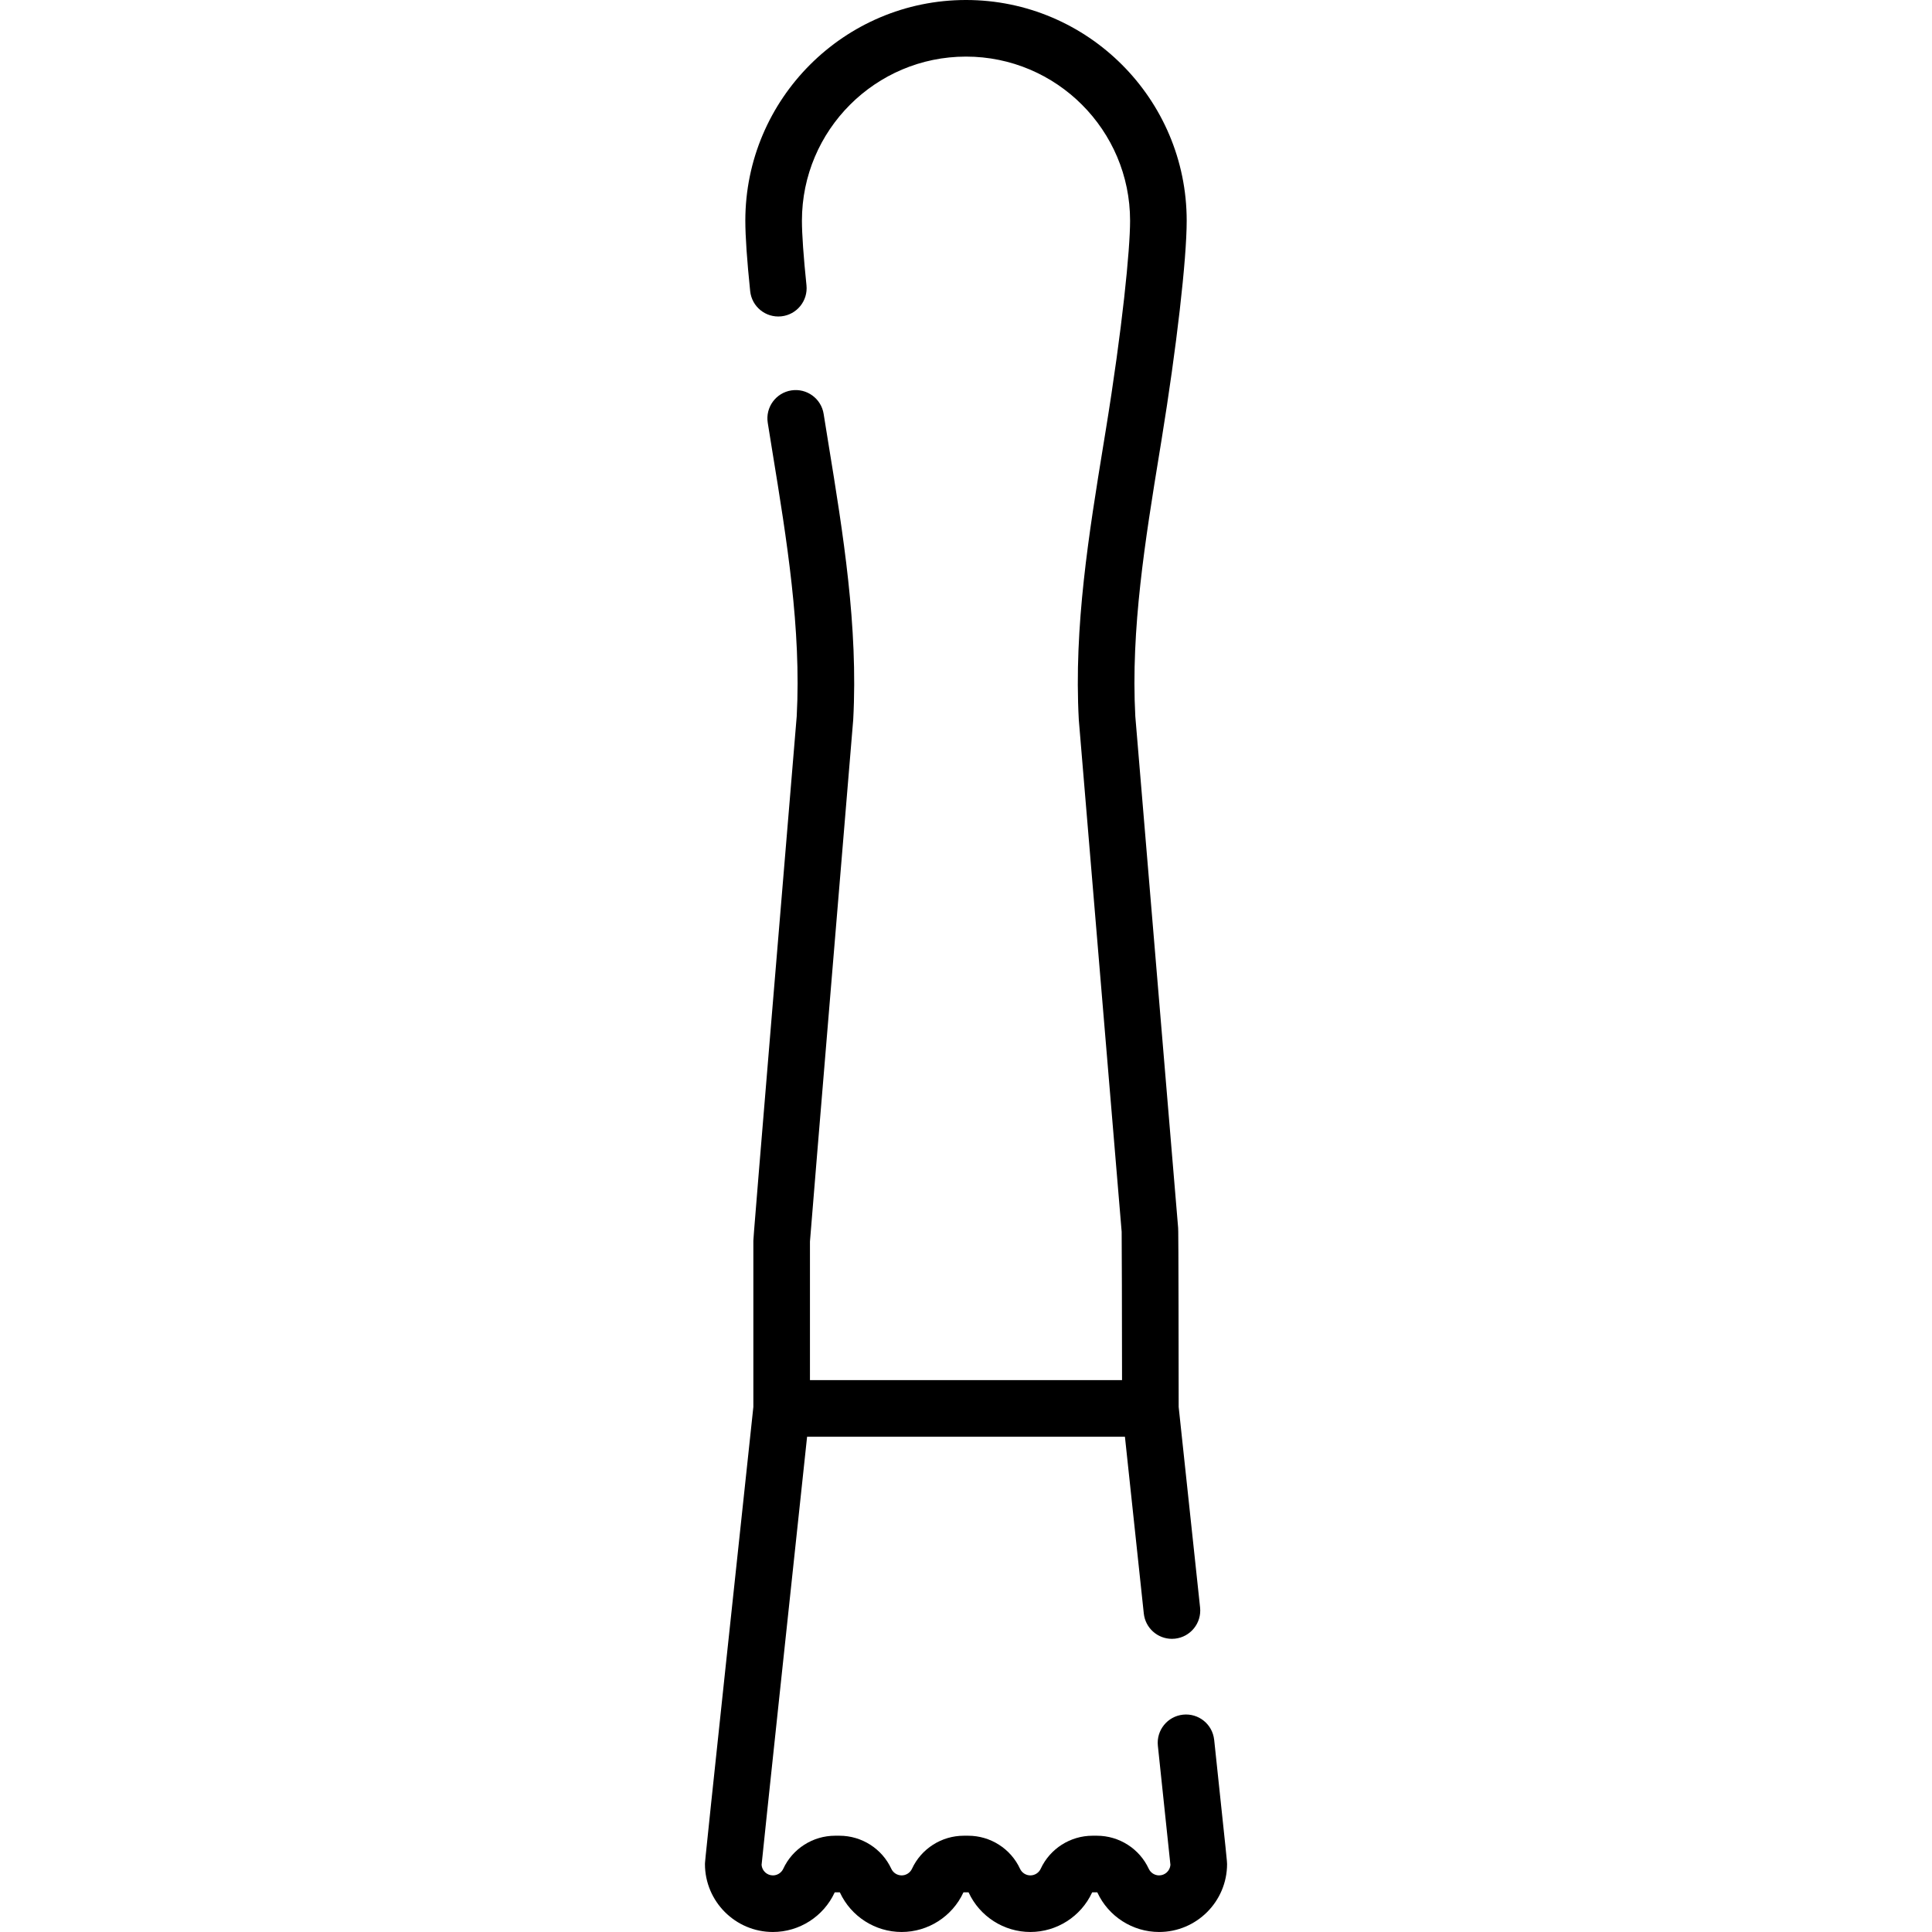 <svg id="Capa_1" enable-background="new 0 0 512 512" height="512" viewBox="0 0 512 512" width="512" xmlns="http://www.w3.org/2000/svg"><path d="m321.764 461.069c-.438-4.119-4.119-7.101-8.251-6.666-4.118.438-7.103 4.132-6.665 8.25 2.524 23.755 3.185 30.114 3.327 31.567-.12 1.552-1.422 2.779-3.004 2.779-1.173 0-2.249-.689-2.741-1.755-2.458-5.32-7.847-8.758-13.729-8.758h-1.175c-5.883 0-11.271 3.438-13.73 8.76-.491 1.065-1.566 1.753-2.739 1.753-1.172 0-2.248-.689-2.74-1.755-2.458-5.32-7.847-8.758-13.729-8.758h-1.174c-5.883 0-11.271 3.438-13.729 8.758-.492 1.066-1.568 1.755-2.74 1.755-1.173 0-2.249-.689-2.74-1.753-2.456-5.322-7.846-8.76-13.73-8.76h-1.174c-5.884 0-11.273 3.438-13.729 8.758-.492 1.066-1.568 1.755-2.741 1.755-1.583 0-2.885-1.229-3.004-2.783.563-5.77 7.713-72.794 12.059-113.463h84.231c1.01 9.448 2.957 27.683 5.001 46.851.411 3.849 3.663 6.705 7.449 6.705.266 0 .534-.014.804-.043 4.119-.439 7.102-4.134 6.663-8.253-2.748-25.774-5.323-49.856-5.676-53.159-.039-46.24-.108-47.075-.142-47.479l-11.349-135.552c-1.229-23.08 2.651-46.871 6.403-69.878l.544-3.338c3.989-24.529 6.67-47.887 6.67-58.123-.002-32.249-26.237-58.484-58.484-58.484-32.248 0-58.483 26.235-58.483 58.483 0 4.133.444 10.589 1.285 18.669.429 4.119 4.1 7.11 8.236 6.684 4.12-.429 7.112-4.116 6.684-8.236-.777-7.466-1.205-13.544-1.205-17.117 0-23.977 19.506-43.483 43.483-43.483s43.482 19.506 43.482 43.483c0 7.659-2.026 28.361-6.475 55.715l-.543 3.332c-3.888 23.832-7.907 48.476-6.572 73.211.004.074.009.147.016.221l11.342 135.474c.045 2.264.081 22.512.099 39.317h-82.705v-36.724c.368-5.088 11.46-138.215 11.464-138.288 1.335-24.74-2.687-49.387-6.575-73.223 0 0-1.025-6.324-1.258-7.806-.64-4.092-4.479-6.887-8.57-6.248-4.093.642-6.89 4.479-6.248 8.571.236 1.508 1.272 7.897 1.272 7.897 3.754 23.012 7.636 46.807 6.406 69.891-11.492 137.734-11.491 138.564-11.491 138.968v44.066c-12.827 119.97-12.827 120.586-12.827 121.125 0 9.935 8.08 18.017 18.013 18.017 7.001 0 13.422-4.108 16.359-10.467.006-.012.043-.046.11-.046h1.174c.067 0 .105.035.112.048 2.937 6.357 9.357 10.465 16.358 10.465s13.421-4.108 16.357-10.465c.008-.017.049-.048.112-.048h1.174c.063 0 .104.032.112.048 2.937 6.357 9.356 10.465 16.357 10.465 7.002 0 13.423-4.108 16.357-10.465.008-.017.049-.048.112-.048h1.175c.066 0 .104.034.111.048 2.937 6.357 9.357 10.465 16.358 10.465 9.933 0 18.013-8.081 18.013-18.013.003-.581.003-.738-3.417-32.917z"/></svg>